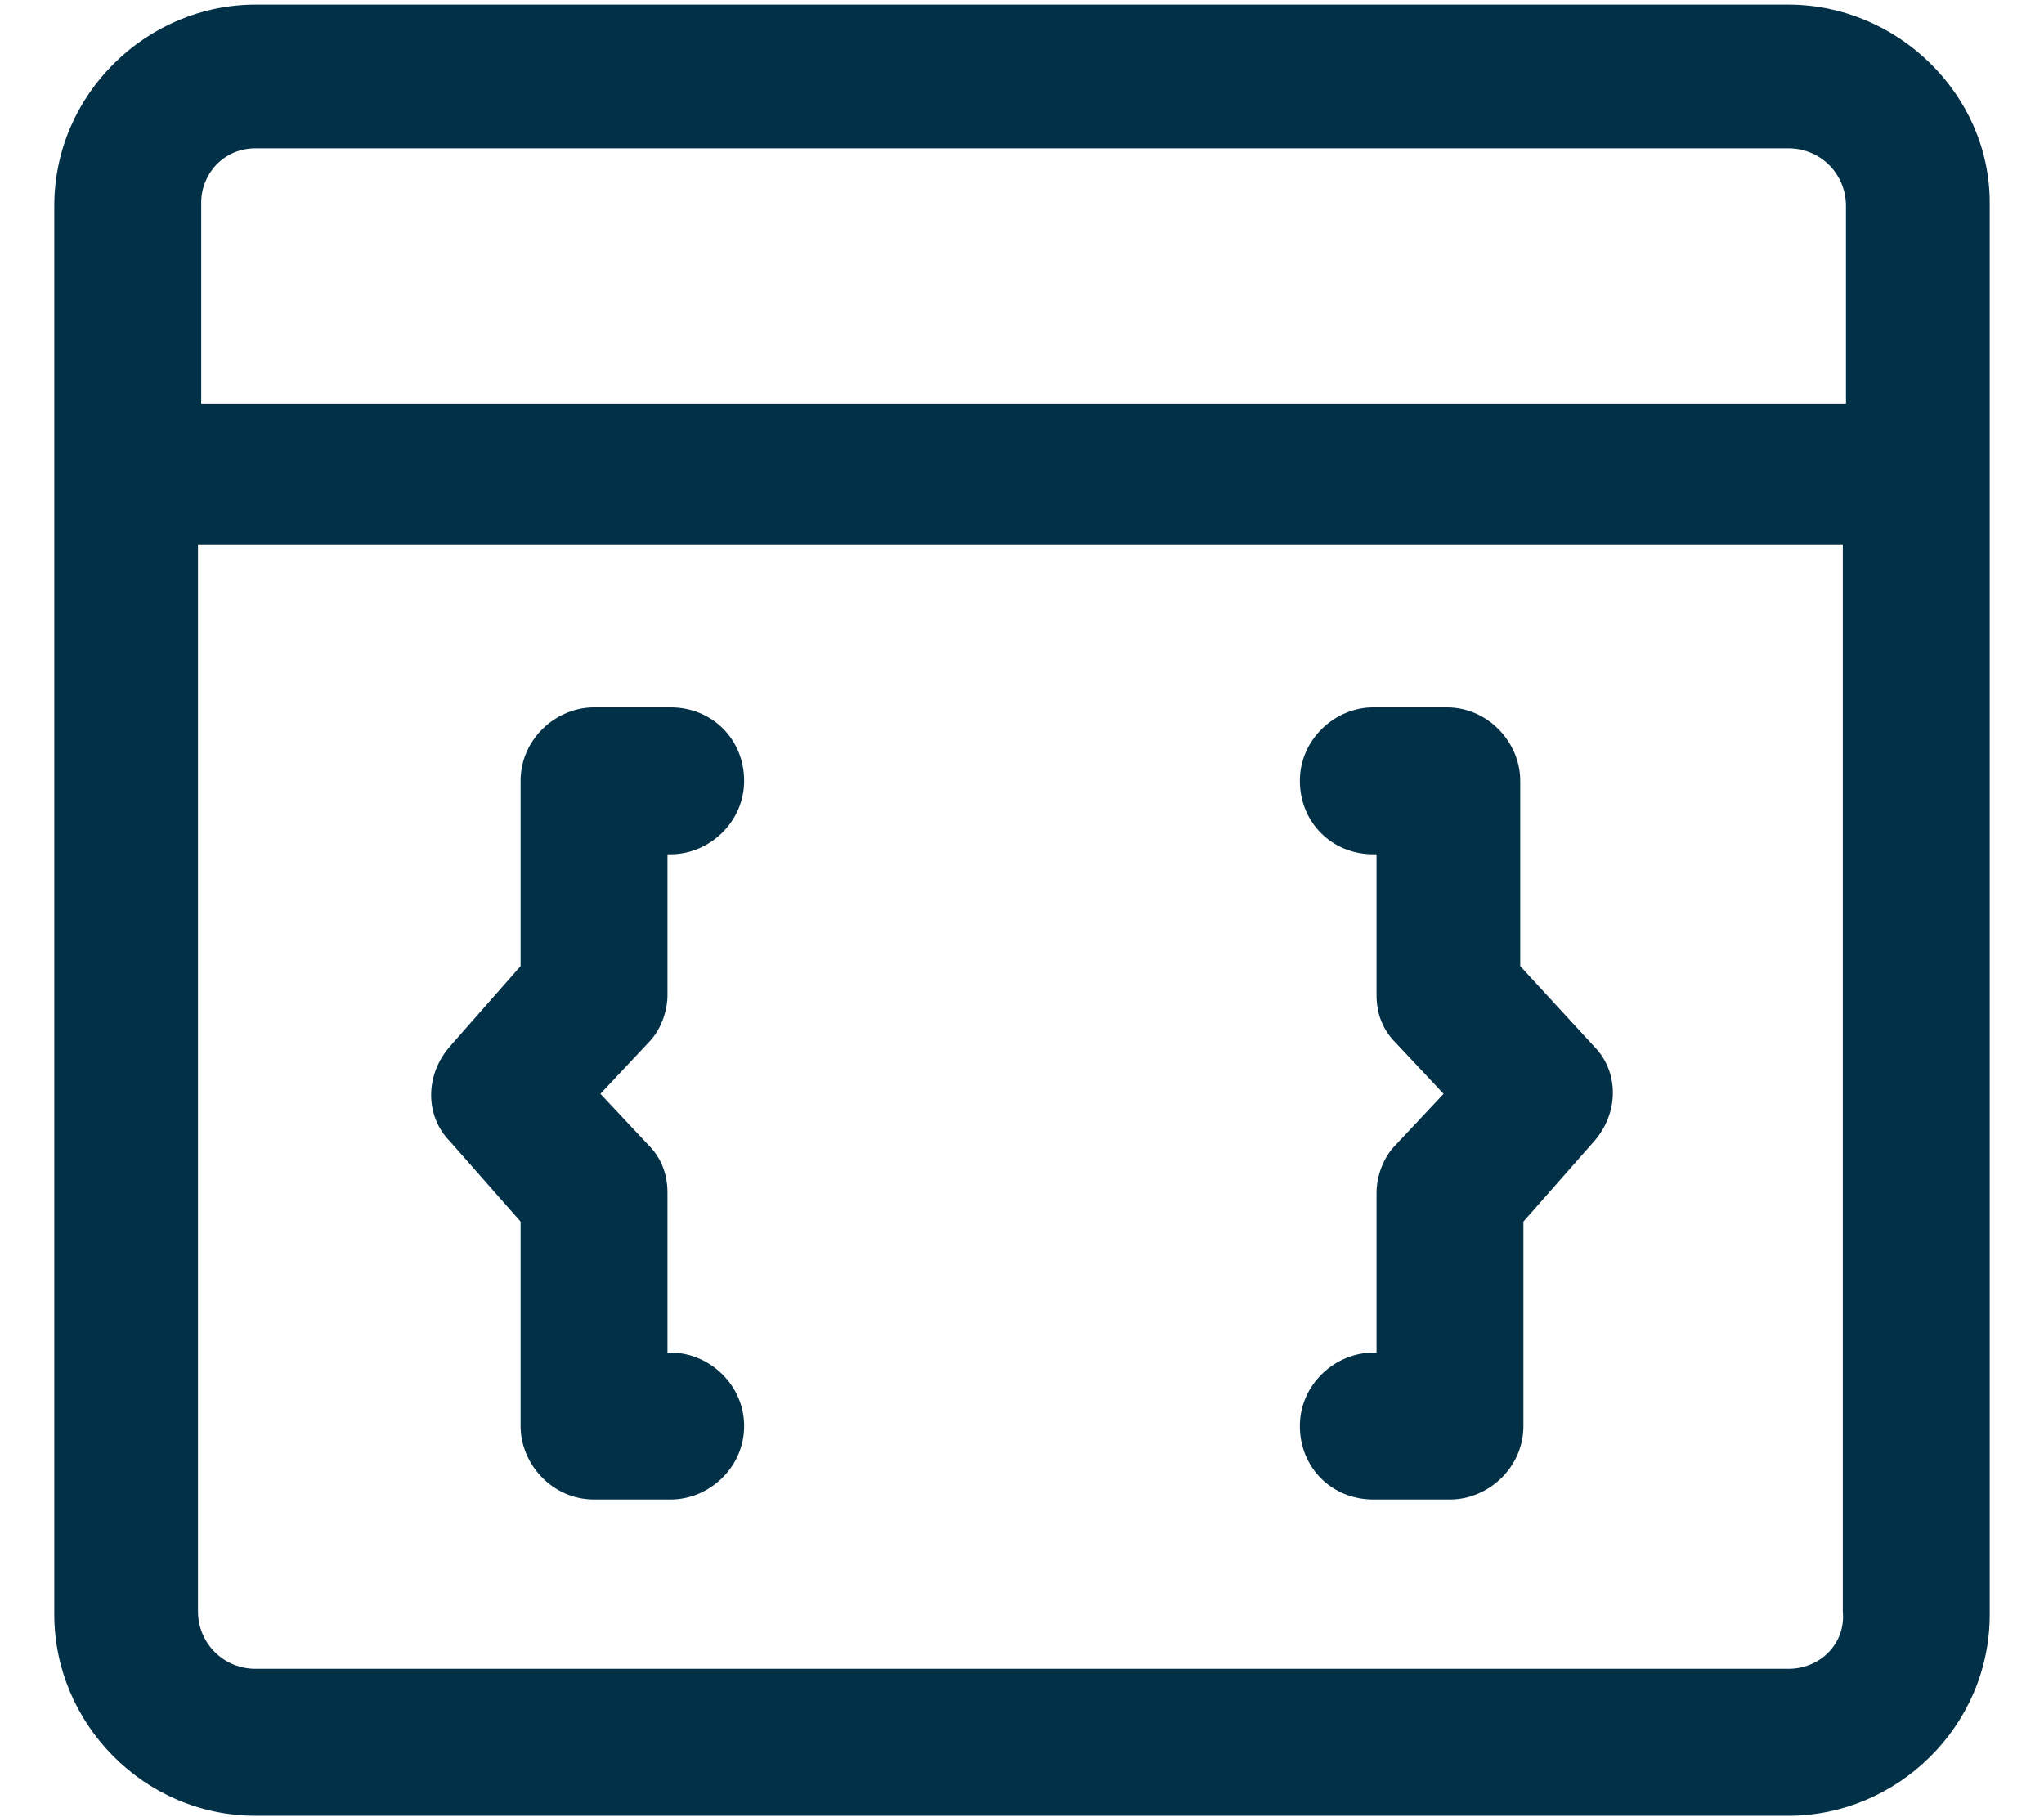 <svg width="36" height="32" viewBox="0 0 36 32" fill="none" xmlns="http://www.w3.org/2000/svg">
<path d="M31.5 0.081H4.5C2.587 0.081 0.956 1.656 0.956 3.625V28.431C0.956 30.344 2.531 31.975 4.5 31.975H31.5C33.412 31.975 35.044 30.4 35.044 28.431V3.569C35.044 1.656 33.412 0.081 31.5 0.081ZM4.5 2.612H31.5C32.062 2.612 32.512 3.062 32.512 3.625V7.112H3.544V3.569C3.544 3.062 3.937 2.612 4.5 2.612ZM31.5 29.387H4.5C3.937 29.387 3.487 28.937 3.487 28.375V9.587H32.456V28.375C32.512 28.937 32.062 29.387 31.5 29.387Z" fill="#023047"/>
<path d="M11.812 23.819H11.756V21.006C11.756 20.669 11.644 20.387 11.419 20.162L10.575 19.262L11.419 18.362C11.644 18.137 11.756 17.8 11.756 17.519V15.044H11.812C12.488 15.044 13.106 14.481 13.106 13.75C13.106 13.019 12.544 12.456 11.812 12.456H10.463C9.787 12.456 9.169 13.019 9.169 13.75V17.012L7.931 18.419C7.481 18.925 7.481 19.656 7.931 20.106L9.169 21.512V25.112C9.169 25.787 9.731 26.406 10.463 26.406H11.812C12.488 26.406 13.106 25.844 13.106 25.112C13.106 24.381 12.488 23.819 11.812 23.819Z" fill="#023047"/>
<path d="M26.775 17.012V13.75C26.775 13.075 26.212 12.456 25.481 12.456H24.187C23.512 12.456 22.894 13.019 22.894 13.75C22.894 14.481 23.456 15.044 24.187 15.044H24.244V17.519C24.244 17.856 24.356 18.137 24.581 18.362L25.425 19.262L24.581 20.162C24.356 20.387 24.244 20.725 24.244 21.006V23.819H24.187C23.512 23.819 22.894 24.381 22.894 25.112C22.894 25.844 23.456 26.406 24.187 26.406H25.537C26.212 26.406 26.831 25.844 26.831 25.112V21.512L28.069 20.106C28.519 19.6 28.519 18.869 28.069 18.419L26.775 17.012Z" fill="#023047"/>
</svg>

